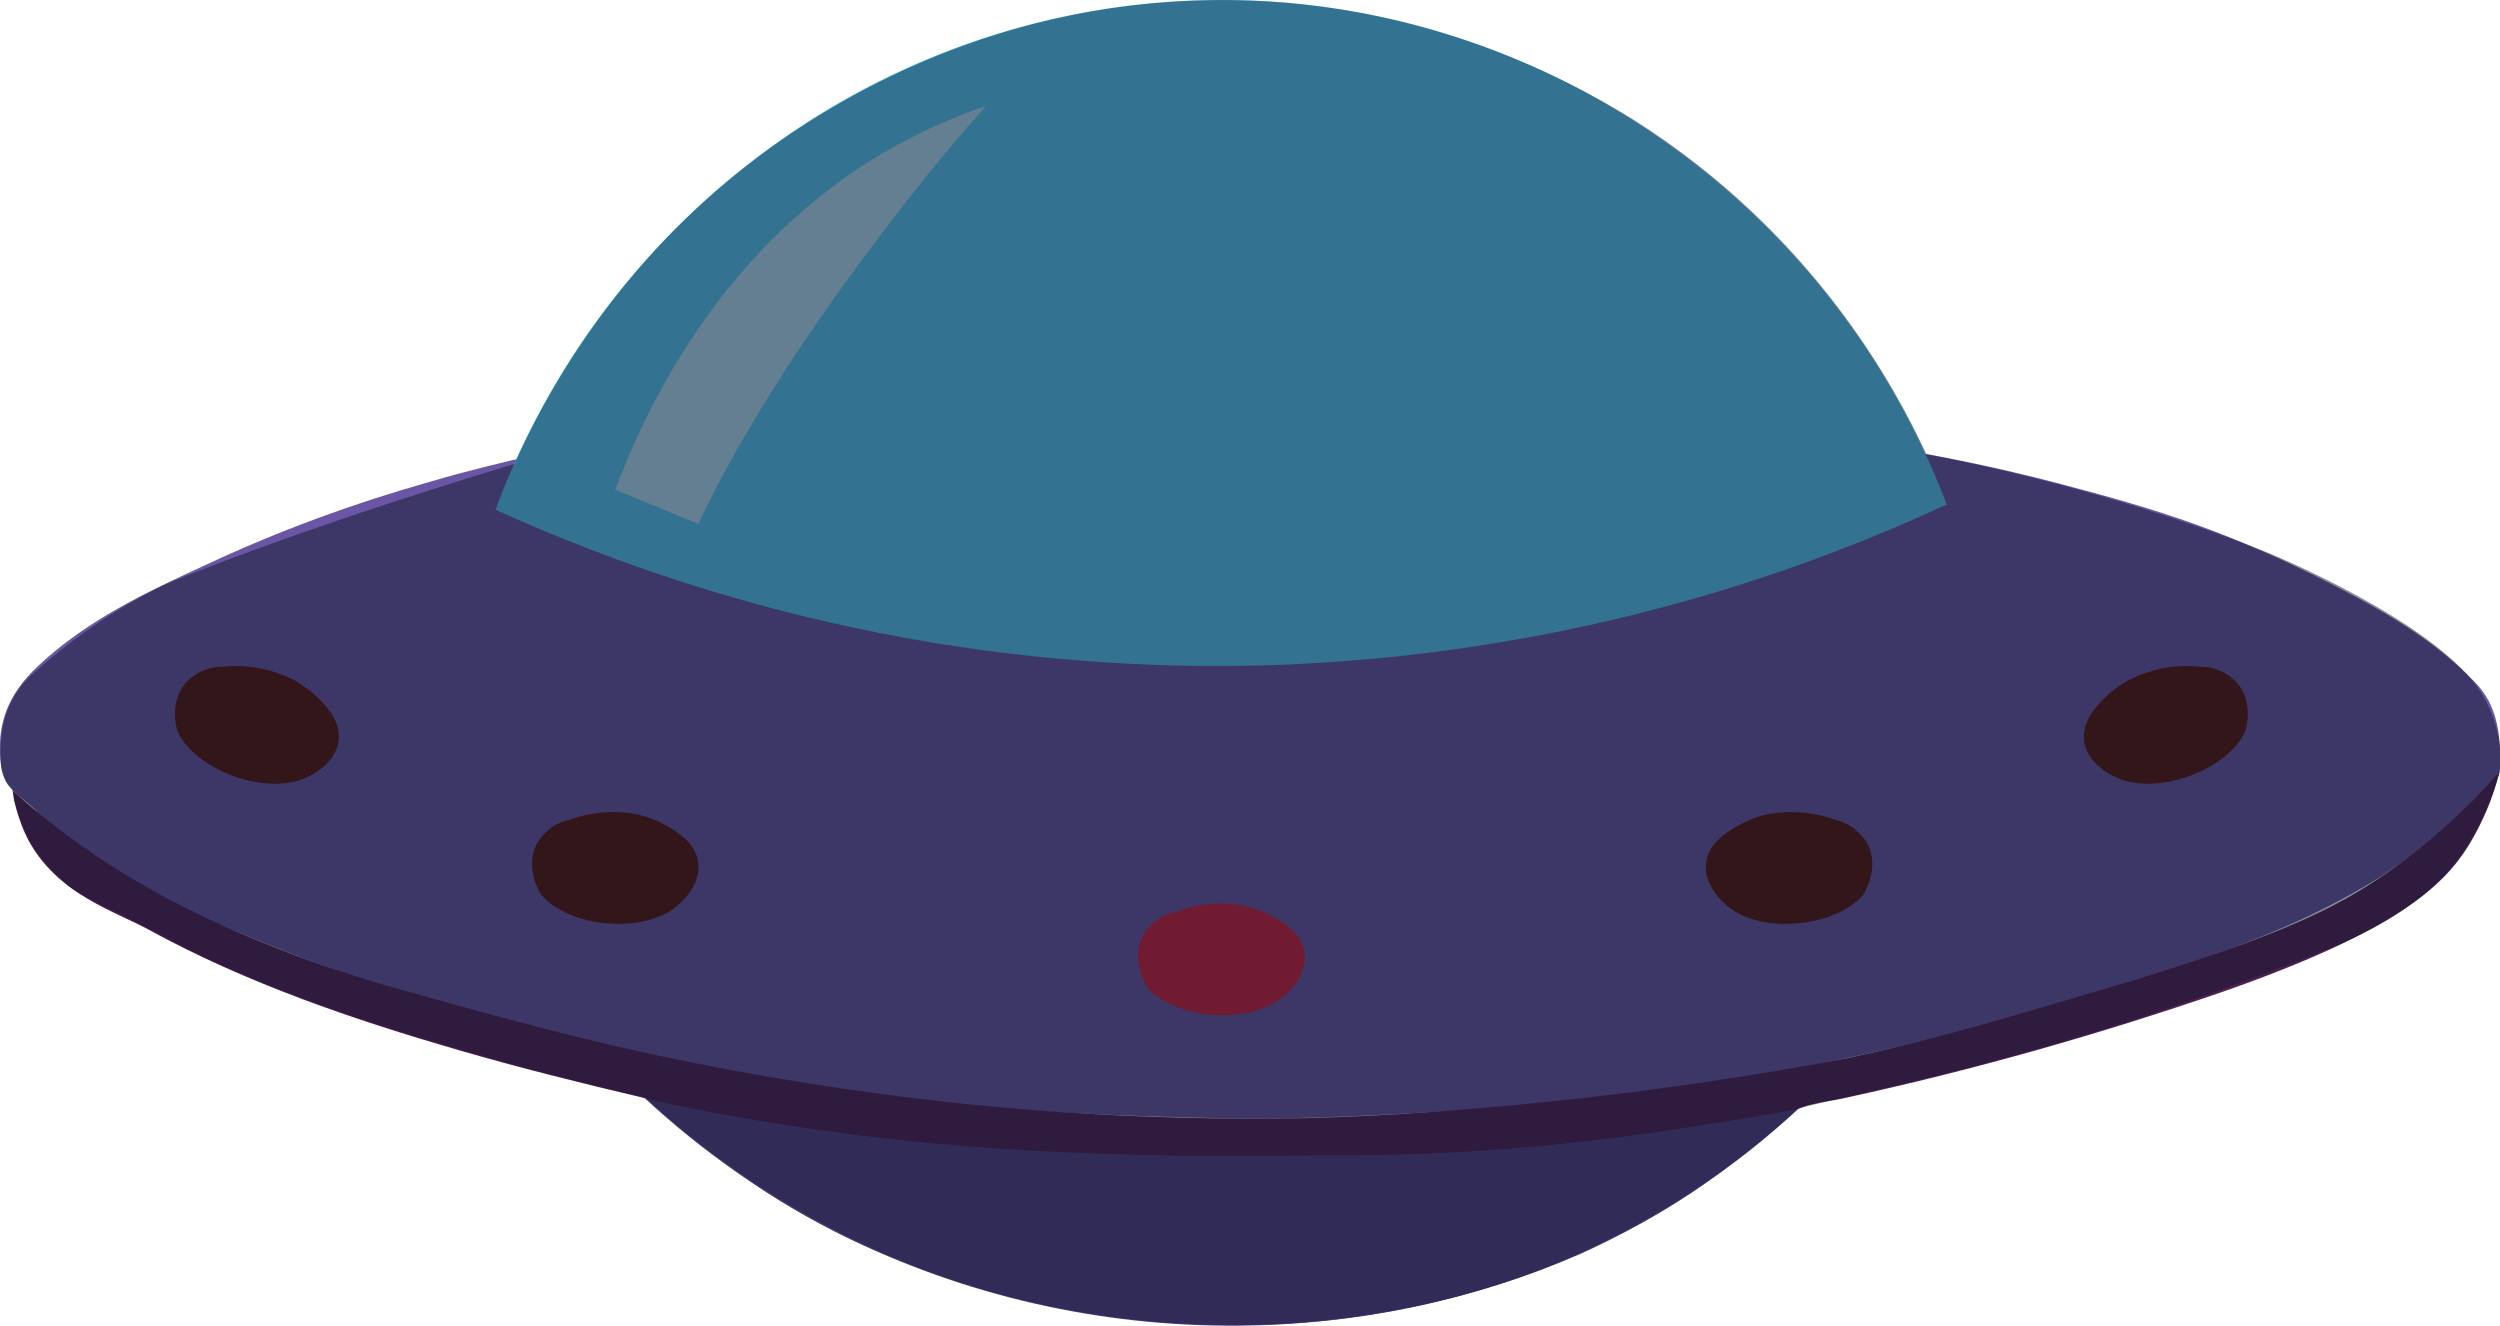 <?xml version="1.0" encoding="utf-8"?>
<!-- Generator: Adobe Illustrator 23.0.1, SVG Export Plug-In . SVG Version: 6.00 Build 0)  -->
<svg version="1.1" id="Layer_1" xmlns="http://www.w3.org/2000/svg" xmlns:xlink="http://www.w3.org/1999/xlink" x="0px" y="0px"
	 viewBox="0 0 475.8 252.3" style="enable-background:new 0 0 475.8 252.3;" xml:space="preserve">
<style type="text/css">
	.st0{fill:#6A56A4;}
	.st1{fill:#4D1F53;}
	.st2{fill:#534183;}
	.st3{fill:#54160A;}
	.st4{fill:#59CBF5;}
	.st5{fill:#B4E3F6;}
	.st6{fill:#CD1F39;}
	.st7{opacity:0.49;fill:#10182A;}
</style>
<title>UFO3</title>
<path class="st0" d="M363.4,85.9c6.8,1.1,16.5,3,28,6c20.3,5.3,32.9,9.4,52,19.1c9.9,5.1,19.7,10.6,27.6,18.8
	c4.4,4.5,4.8,9.9,4.9,15.6c0.1,3.8-3.1,5.3-5.4,7.5c-5.3,5.2-11.2,9.9-17.5,14c-12.8,8-26.7,13.4-41.1,17.9
	c-15.9,4.9-31.8,10.1-48,13.8c-12.5,2.9-25.1,5.6-37.9,7.4c-14.1,2-28.2,4.1-42.5,5c-17.2,1-34.3,2.2-51.5,1.8
	c-14.7-0.3-29.4-0.8-44-2.1c-15.4-1.4-30.8-3.4-46-6c-18.1-3.1-35.9-7.2-53.6-12.3c-18.8-5.2-37.2-12-54.9-20.2
	c-9.6-4.6-19.1-9.9-26.6-17.9c-2.5-2.6-6.1-3.9-6.7-8.5c-1-7.9,1.3-13.7,7.1-19.1c9.4-8.8,20.8-14.1,32.1-19.3
	c13.7-6.4,27.9-11.6,42.4-15.7c7.8-2.3,14.4-3.8,19-4.9c8.2,5,16.7,9.5,25.5,13.4c100,45,198.6,4.6,206.1,1.4
	C343.2,97.2,353.5,91.9,363.4,85.9z"/>
<path class="st1" d="M2.4,150.5c0.5,3.3,1.5,6.5,3,9.4c5.6,10.4,16.7,13.6,23,17.1c18.7,10.2,38.7,17,59,22.9
	c11.4,3.3,23,6.2,34.5,8.9c1.3,0.3,2.4,0.9,3.4,1.7c23,22.3,51.1,34,82.1,39.3c27.6,4.8,56,2.4,82.5-7c18.3-6.5,35-15.9,49-29.5
	c3.5-3.4,8-3.4,12.1-4.3c24.4-5.3,48.4-12.1,71.9-20.2c33.5-11.7,42.3-20.4,47-28c2.6-4.3,4.6-9,5.8-13.9
	c-6.2,7.1-13.2,13.4-20.8,18.8c-10.6,7.5-22,12.9-55,22.7c-21.2,6.3-31.8,9.4-48.3,13c-16.4,3.1-38.2,6.6-64.3,9
	c-8.2,0.7-21.8,2-38.7,2.4c-31.7,0.6-63.3-1.6-94.6-6.6c-31.9-5-53.9-11.2-76.8-17.6c-13.6-3.7-26.9-8.6-39.6-14.7
	c-11.3-5.4-21.8-12.1-31.4-20.1C4.5,152.4,3.3,151.2,2.4,150.5z"/>
<path class="st2" d="M342.2,211.1c-5,0.9-12.3,2.2-21.3,3.5c-22.5,3.6-45.2,5.4-68,5.3c-7.6,0-18,0.3-32,0
	c-20.3-0.5-49.5-1.4-85.4-8.2c-5.4-1-9.9-2-12.8-2.7c11.2,10.4,23.8,19.1,37.4,26c23.4,11.6,49.3,17.5,75.4,17.3
	c22.5-0.1,44.7-4.7,65.4-13.7C316,231.7,330,222.4,342.2,211.1z"/>
<path class="st3" d="M41.9,126.9c-2.5,0.1-4.8,1.2-6.5,3c-3.3,3.7-1.8,9.1-1.5,9.5c3.5,7.3,16.9,12.2,24.6,8.5c5.9-2.8,7.9-8,3.9-13
	c-1.8-2.3-4-4.1-6.5-5.5c-4.2-2.1-8.8-3-13.5-2.5H41.9z"/>
<path class="st4" d="M94.3,97c47.1,21.4,98.5,31.5,150.1,29.5c43.6-1.8,86.5-12.1,126.1-30.5C347.8,36.5,289.9-2.2,227.3,0.1
	C168,2.2,115.3,40.6,94.3,97z"/>
<path class="st5" d="M187.6,20.2c-8.4,9.5-15,17.9-19.9,24.4C147,71.7,137.4,90.6,134.7,96c-0.8,1.6-1.4,2.9-1.8,3.7l-15.8-6.5
	c5.9-15.7,20.4-46.9,52.9-65.2C175.7,24.9,181.5,22.2,187.6,20.2z"/>
<path class="st3" d="M107.6,156.2c-2.4,0.7-4.3,2.4-5.5,4.5c-2.2,4.5,0.6,9.2,0.9,9.6c5.3,6.2,19.4,7.6,25.9,2.1
	c5-4.3,5.6-9.8,0.5-13.6c-2.3-1.7-4.9-3-7.6-3.7c-4.6-1-9.3-0.6-13.7,1L107.6,156.2z"/>
<path class="st6" d="M222.7,173.8c-2.3,0.8-4.3,2.5-5.4,4.7c-2.1,4.5,0.9,9.2,1.2,9.6c5.4,6,19.6,7,26,1.4c4.9-4.4,5.3-9.9,0.1-13.6
	c-2.3-1.7-5-2.9-7.8-3.5c-4.6-0.9-9.3-0.4-13.6,1.4L222.7,173.8z"/>
<path class="st3" d="M419.2,126.9c2.5,0.1,4.8,1.2,6.5,3c3.3,3.7,1.8,9.1,1.5,9.5c-3.5,7.3-16.9,12.2-24.6,8.5
	c-5.9-2.8-7.9-8-3.9-13c1.8-2.3,4-4.1,6.5-5.5c4.2-2.1,8.8-3,13.5-2.5H419.2z"/>
<path class="st3" d="M350,156.2c2.4,0.8,4.3,2.4,5.5,4.5c2.2,4.5-0.6,9.2-0.9,9.6c-5.3,6.2-19.4,7.6-25.9,2.1
	c-5-4.3-5.6-9.8-0.5-13.6c2.3-1.7,4.9-3,7.6-3.7c4.6-1,9.3-0.6,13.7,1L350,156.2z"/>
<path class="st7" d="M227.3,0.1c-43.6,1.6-73.8,22.4-85.8,31.9c-25.4,20.1-38,43.8-43.6,56.3c-3.3,1-37.9,11.3-65.2,22.4
	c0,0-12.7,5.2-26.2,17.3c-1.4,1.2-3.2,3.1-4.5,5.9c-1.6,3.3-1.8,6.2-1.9,8.7c0,0-0.2,3,0.6,5.1c0.3,0.8,0.5,1.3,0.9,1.8
	c0.4,0.4,0.6,0.5,0.8,1c0.2,0.5,0.1,0.9,0.2,1.5c0,0.3,0.1,0.6,0.5,1.9c0.4,1.2,1.2,3.4,1.8,4.7c2.2,4.8,7.1,9.1,7.1,9.1
	c3,2.8,4.7,3.1,16.4,9.1c5.5,2.8,4.6,2.4,7.2,3.8c3,1.5,10.1,4.9,21.8,9.3c7.7,2.9,14.6,5.2,23,7.7c10.6,3.2,24.9,7.3,42.4,11.3
	c9.5,8.8,25.4,21.4,48,30.8c8.4,3.5,29.6,11.5,58.2,12.4c35.4,1.2,61.4-9.2,67.6-11.8c21.5-9,36.7-21,45.7-29.4
	c16.7-3.9,30.9-7.1,41.5-10.2c0,0,27.6-7.1,61-20.8c2.8-1.2,15.1-6.3,22.4-15.6c5.3-6.6,7.8-15,8-15.6c0.4-1.4,0.6-2.4,0.7-3.5
	c0,0,0.6-6.1-3.4-12.9c-8.3-13.9-41.1-27.2-41.1-27.2c-3.1-1.2-13.8-5.5-30.2-10.3c-14-4.1-26-6.7-34.6-8.4
	c-5.6-12.1-21.2-41.8-55.7-63.6C297.6,14.5,267.7-1.4,227.3,0.1z"/>
</svg>
